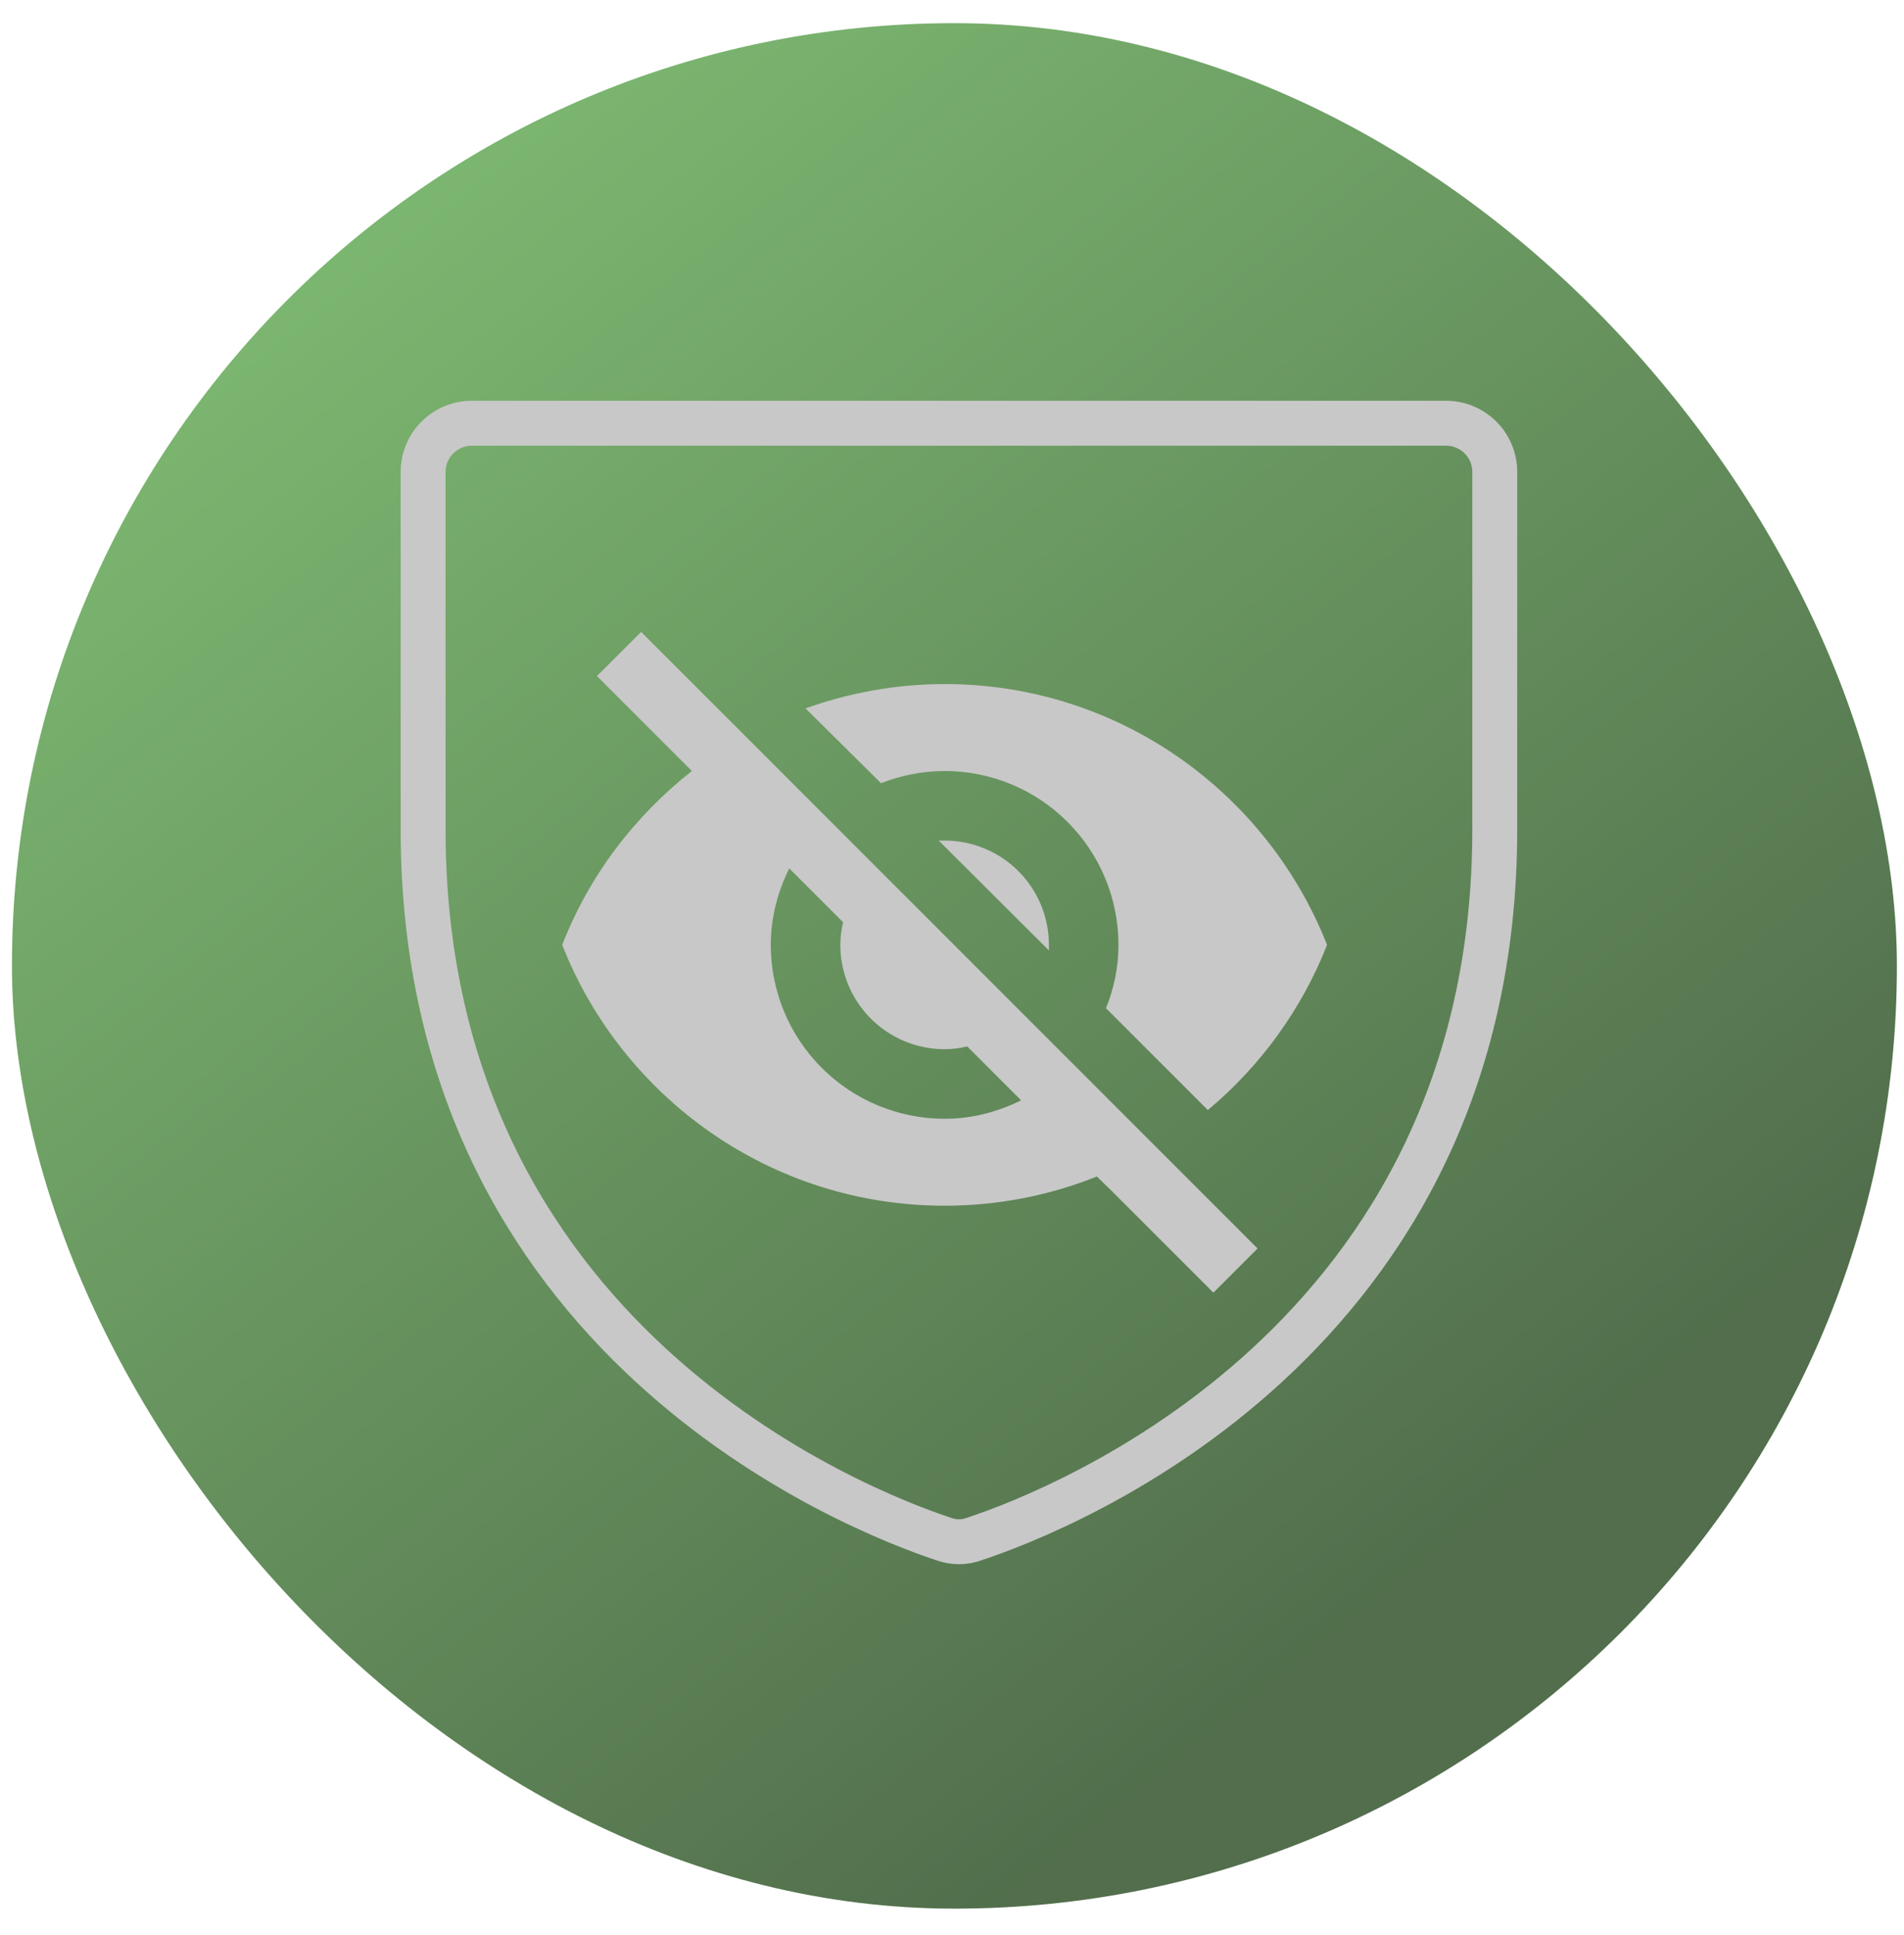 <svg xmlns="http://www.w3.org/2000/svg" width="63" height="64" viewBox="0 0 63 64" fill="none"><rect x="0.395" y="0.766" width="62.37" height="62.37" rx="31.185" fill="url(#paint0_linear_1572_25702)" fill-opacity="0.7"></rect><path d="M14 27.438V15.612C14 15.184 14.17 14.774 14.472 14.472C14.774 14.17 15.184 14 15.612 14H47.848C48.275 14 48.685 14.17 48.987 14.472C49.29 14.774 49.459 15.184 49.459 15.612V27.438C49.459 44.362 35.094 49.963 32.233 50.91C31.908 51.03 31.551 51.03 31.226 50.91C28.365 49.963 14 44.362 14 27.438Z" stroke="#C8C8C8" stroke-width="1.486" stroke-linecap="round" stroke-linejoin="round"></path><path d="M31.06 27.805L34.707 31.44V31.256C34.707 30.341 34.344 29.463 33.696 28.816C33.049 28.168 32.171 27.805 31.256 27.805H31.06ZM26.114 28.725L27.897 30.508C27.839 30.75 27.805 30.991 27.805 31.256C27.805 32.171 28.168 33.049 28.816 33.696C29.463 34.344 30.341 34.707 31.256 34.707C31.509 34.707 31.762 34.673 32.004 34.615L33.787 36.398C33.016 36.778 32.165 37.008 31.256 37.008C29.73 37.008 28.267 36.402 27.189 35.323C26.11 34.245 25.504 32.782 25.504 31.256C25.504 30.347 25.734 29.496 26.114 28.725ZM19.752 22.363L22.375 24.986L22.893 25.504C20.994 27 19.499 28.955 18.602 31.256C20.592 36.306 25.504 39.884 31.256 39.884C33.039 39.884 34.742 39.539 36.295 38.918L36.789 39.401L40.149 42.76L41.61 41.299L21.213 20.902M31.256 25.504C32.782 25.504 34.245 26.11 35.323 27.189C36.402 28.267 37.008 29.73 37.008 31.256C37.008 31.992 36.858 32.706 36.594 33.35L39.965 36.72C41.69 35.282 43.071 33.396 43.91 31.256C41.92 26.206 37.008 22.628 31.256 22.628C29.645 22.628 28.104 22.916 26.654 23.433L29.151 25.907C29.806 25.654 30.508 25.504 31.256 25.504Z" fill="#C8C8C8"></path><defs><linearGradient id="paint0_linear_1572_25702" x1="-3.596" y1="-2.175" x2="42.604" y2="55.575" gradientUnits="userSpaceOnUse"><stop stop-color="#56B743"></stop><stop offset="1" stop-color="#083100"></stop></linearGradient></defs></svg>